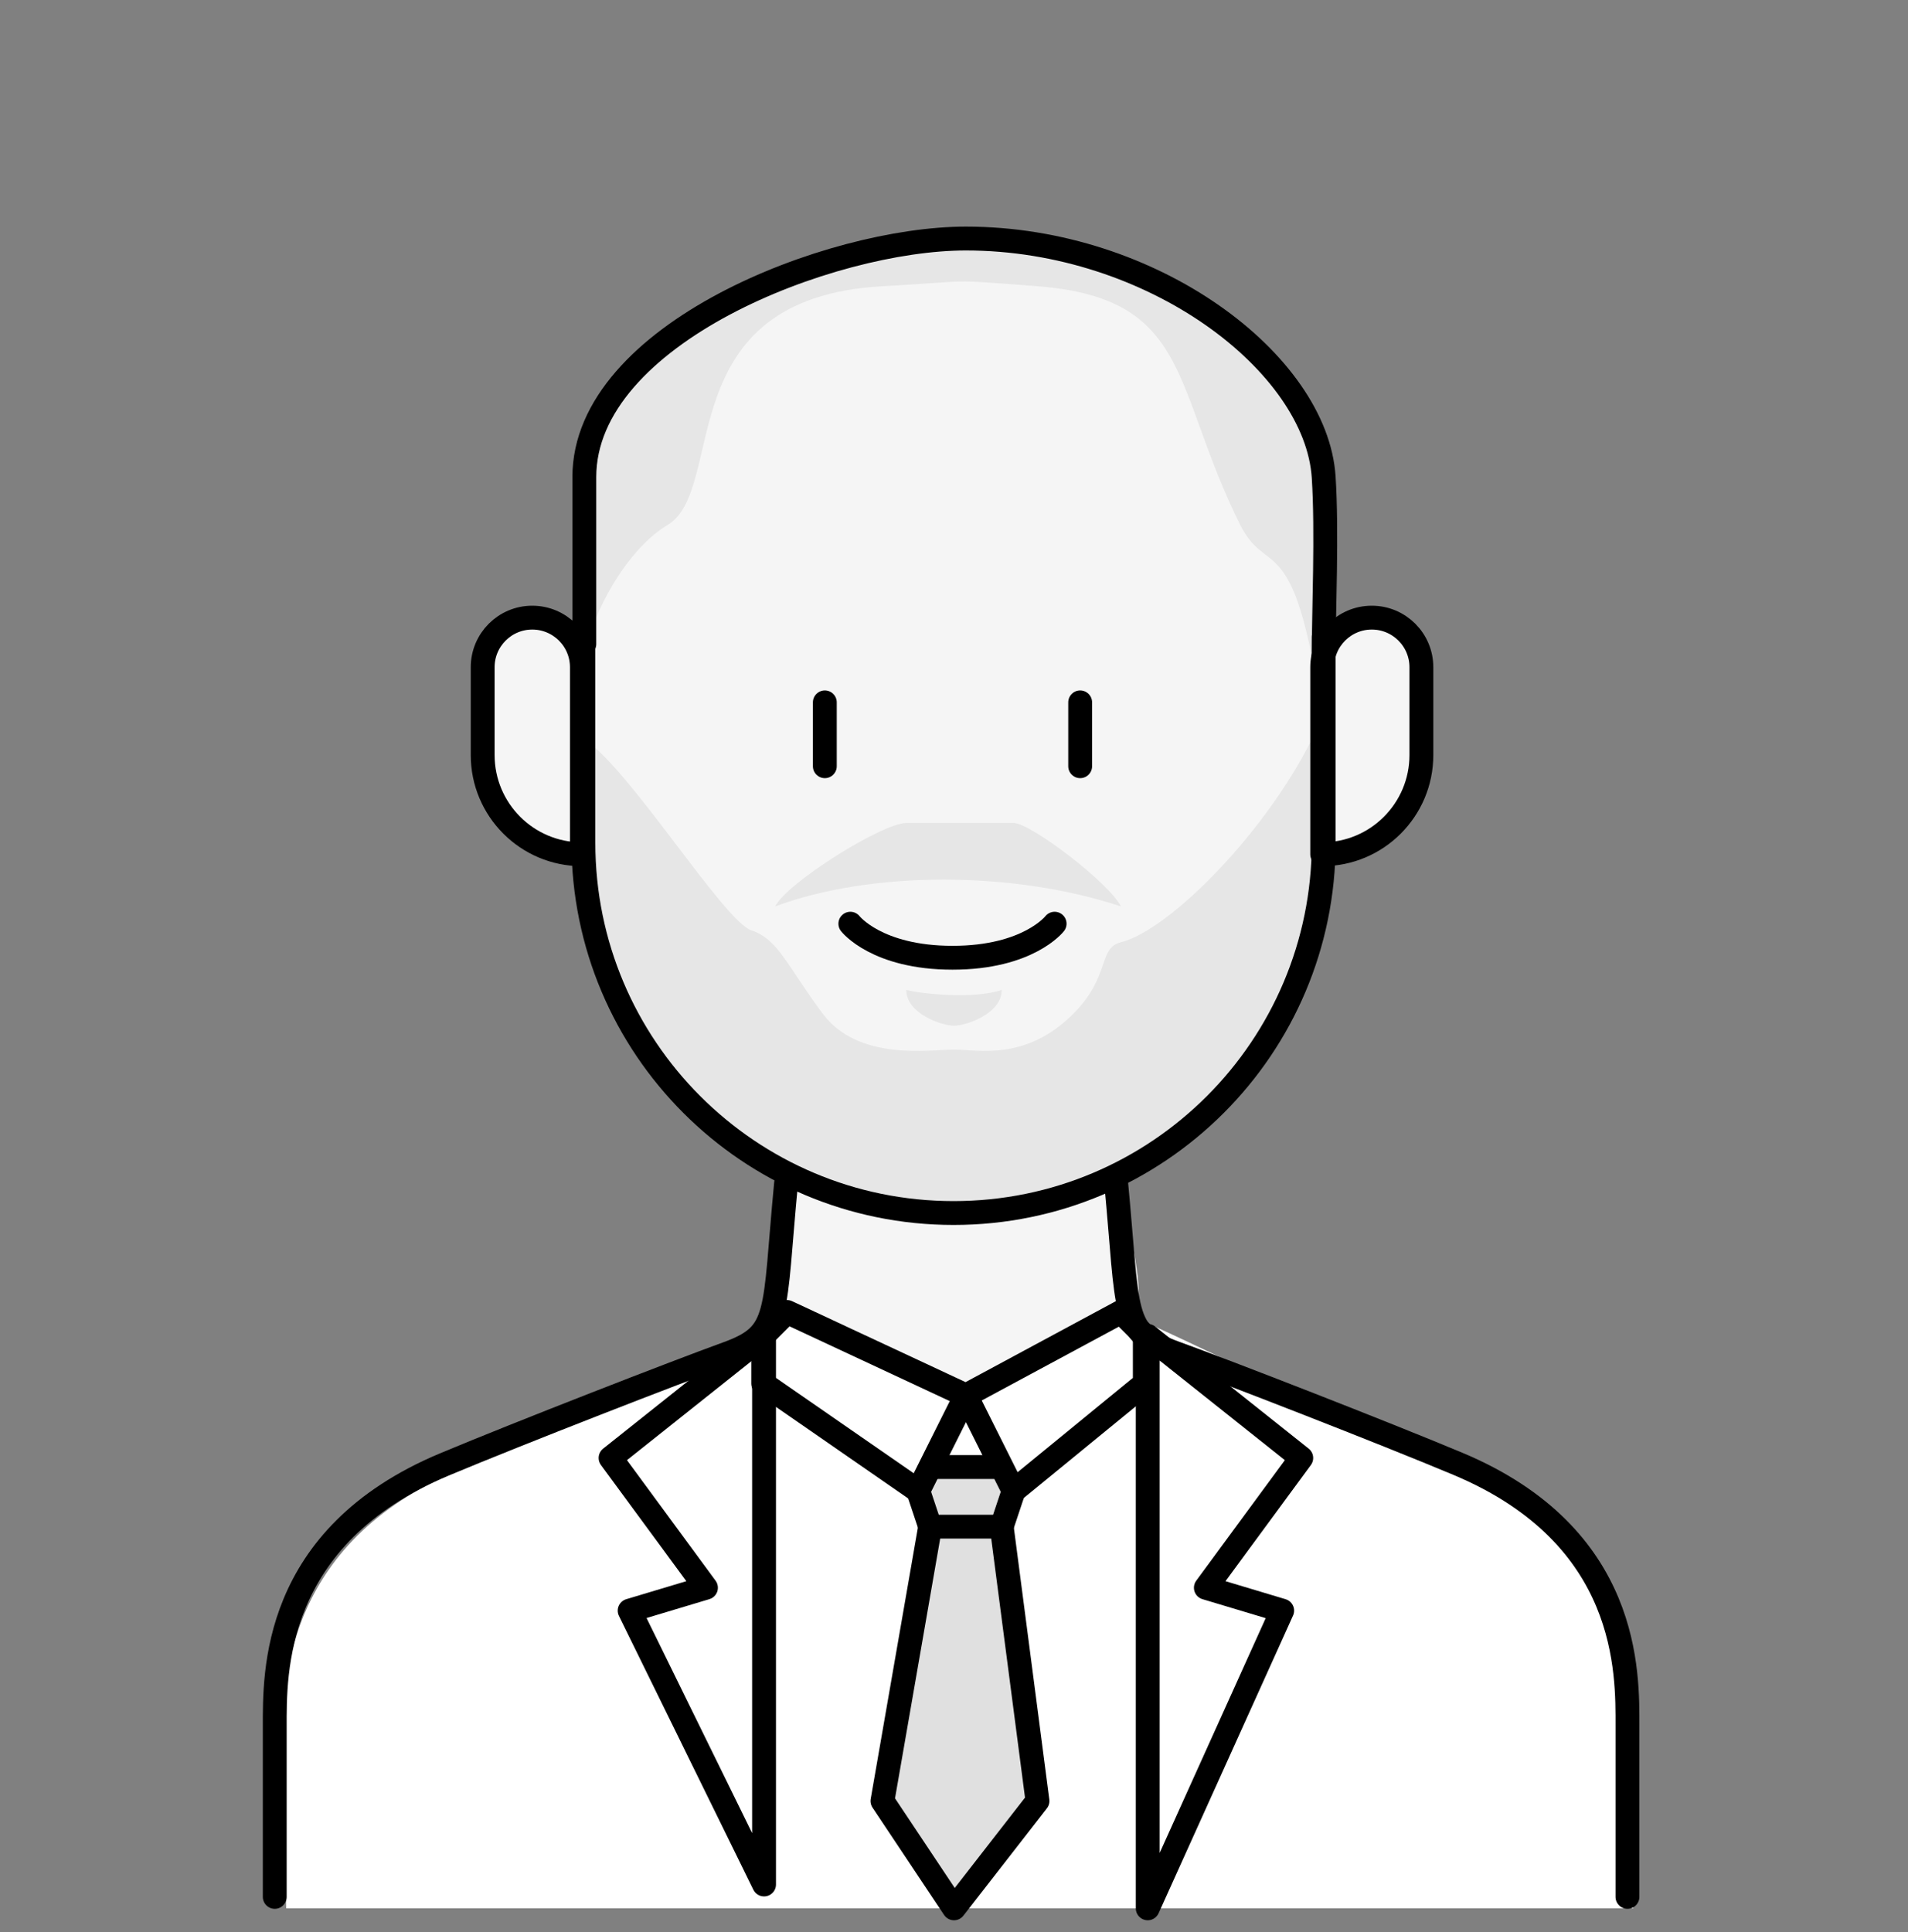 <svg width="80" height="81" viewBox="0 0 80 81" fill="none" xmlns="http://www.w3.org/2000/svg">
<rect x="0" y="0" width="80" height="81" fill="#808080" stroke="none"/>
<path d="M11.84 73.338C11.84 71.001 11.704 64.949 18.955 61.75C22.105 60.361 30.878 56.31 33 55.5C34.556 54.906 36 57 40.5 58L42.555 57.051C43.598 56.265 44.742 55.244 47 55C49.122 55.81 58.215 60.361 61.365 61.75C68.616 64.949 68.48 71.001 68.48 73.338L68.48 80H12L11.84 73.338Z" fill="white"/>
<path d="M38.5 62.5L39 61.5H42L42.5 62L42 64L43.5 75.5L40 80L37 75.5L39 64L38.5 62.5Z" fill="#E0E0E0"/>
<path d="M55.359 27.678C55.359 26.529 56.291 25.598 57.439 25.598C58.588 25.598 59.519 26.529 59.519 27.678V31.358C59.519 33.655 57.657 35.518 55.359 35.518V27.678Z" fill="#F5F5F5"/>
<path d="M24.32 27.678C24.32 26.529 23.389 25.598 22.24 25.598C21.092 25.598 20.16 26.529 20.16 27.678V31.358C20.16 33.655 22.023 35.518 24.32 35.518V27.678Z" fill="#F5F5F5"/>
<path d="M51 13.5C55.86 17 55.359 21 55.359 26.4C55.359 26.837 55.359 30.603 55.359 35.037C55.359 43.608 48.411 50.56 39.84 50.56C31.268 50.56 24.32 43.611 24.32 35.039C24.32 31.659 24.32 28.476 24.32 26.4C24 21.5 24.5 17.5 26.5 15.5C28.893 13.705 35 10 40.5 10C43.688 10 45.684 10.6 51 13.5Z" fill="#F5F5F5"/>
<path d="M32.5 55L33 49.5C34.667 50 38.4 51 40 51C41.6 51 45.333 50 47 49.5C47.167 51 48.215 54.642 47.5 55C46.5 55.5 43 57 40.5 58.5L32.5 55Z" fill="#F5F5F5"/>
<path d="M38 34.5C37 34.5 33 37 32.5 38C36.5 36.5 42.5 36.5 47 38C46.5 37 43.206 34.5 42.499 34.5L38 34.5Z" fill="#E6E6E6"/>
<path d="M42 41.5C40.8 41.9 38.666 41.667 38 41.5C38 42.5 39.5 43 40 43C40.5 43 42 42.5 42 41.5Z" fill="#E6E6E6"/>
<path d="M31.5 39C30.349 38.617 26.356 32.167 24.5 31C22.999 44 31.5 48 32 48.5C32.5 49 37.499 51 39.499 51C42.999 51 45 50 48 48.5C55.616 44.692 55.999 34 55 31C52.999 35 49 39 47 39.5C46.029 39.742 46.581 40.919 45 42.5C43 44.5 41 44 40 44C38.999 44 36 44.5 34.5 42.5C33 40.5 32.65 39.383 31.5 39Z" fill="#E6E6E6"/>
<path d="M27.999 22C26.284 23.029 24.833 25.667 24.5 27.5V20C24.5 19.5 24.999 17 26.499 16C27.815 15.123 31.933 10 39.499 10C47 10 53.499 14.5 54.499 17C55.299 19 55.166 24.833 55 27.5C54 22.5 52.999 24 51.999 22C49.131 16.265 50 12.5 43.5 12C39.499 11.692 40.993 11.778 36.999 12C27.999 12.5 30.5 20.5 27.999 22Z" fill="#E6E6E6"/>
<path d="M55.501 26.692C55.501 28.768 55.501 31.951 55.501 35.331C55.501 43.903 48.552 50.852 39.981 50.852V50.852C31.41 50.852 24.461 43.9 24.461 35.328C24.461 30.894 24.461 27.128 24.461 26.692" stroke="black" stroke-linecap="round" stroke-linejoin="round"/>
<path d="M46.797 49.572C47.328 55.11 46.986 55.889 49.273 56.718C51.396 57.487 57.972 60.043 61.122 61.363C68.373 64.4 68.237 70.147 68.237 72.366C68.237 74.586 68.237 79.52 68.237 79.52" stroke="black" stroke-linecap="round" stroke-linejoin="round"/>
<path d="M32.959 49.6C32.429 55.138 32.77 55.917 30.484 56.746C28.361 57.516 21.784 60.072 18.634 61.391C11.384 64.428 11.52 70.175 11.52 72.394C11.52 74.614 11.52 79.52 11.52 79.52" stroke="black" stroke-linecap="round" stroke-linejoin="round"/>
<path d="M55.438 27.972C55.438 26.823 56.369 25.892 57.517 25.892V25.892C58.666 25.892 59.597 26.823 59.597 27.972V31.652C59.597 33.949 57.735 35.812 55.438 35.812V35.812V27.972Z" stroke="black" stroke-linecap="round" stroke-linejoin="round"/>
<path d="M24.398 27.972C24.398 26.823 23.466 25.892 22.317 25.892V25.892C21.169 25.892 20.238 26.823 20.238 27.972V31.652C20.238 33.949 22.1 35.812 24.398 35.812V35.812V27.972Z" stroke="black" stroke-linecap="round" stroke-linejoin="round"/>
<path d="M32.036 79V56L25.6 61.12L29.6 66.56L26.4 67.52L32.036 79Z" stroke="black" stroke-linecap="round" stroke-linejoin="round"/>
<path d="M48.123 80V56L54.56 61.12L50.56 66.56L53.76 67.52L48.123 80Z" stroke="black" stroke-linecap="round" stroke-linejoin="round"/>
<path d="M55.5 27.5C55.5 25.648 55.649 22.3 55.5 20C55.191 15.238 48.358 10 40.5 10C34.806 10 24.5 14 24.5 20C24.5 24.431 24.5 23.808 24.5 27" stroke="black" stroke-linecap="round" stroke-linejoin="round"/>
<path d="M35.654 38.723C35.654 38.723 36.756 40.15 39.938 40.15C43.119 40.15 44.219 38.723 44.219 38.723" stroke="black" stroke-linecap="round" stroke-linejoin="round"/>
<path d="M34.584 29.444V32.121M45.29 29.444V32.121" stroke="black" stroke-linecap="round" stroke-linejoin="round"/>
<path d="M40.5 58.5L42.5 62.5L48 58V56L47 55L40.5 58.5ZM40.5 58.5L33 55L32 56V58L38.5 62.5L40.5 58.5Z" stroke="black" stroke-linecap="round" stroke-linejoin="round"/>
<path d="M42.5 62.5L42 64H39L38.5 62.5" stroke="black" stroke-linecap="round" stroke-linejoin="round"/>
<path d="M39 64L37 75.5L40 80L43.5 75.5L42 64" stroke="black" stroke-linecap="round" stroke-linejoin="round"/>
<path d="M42 61.5H39" stroke="black"/>
</svg>
